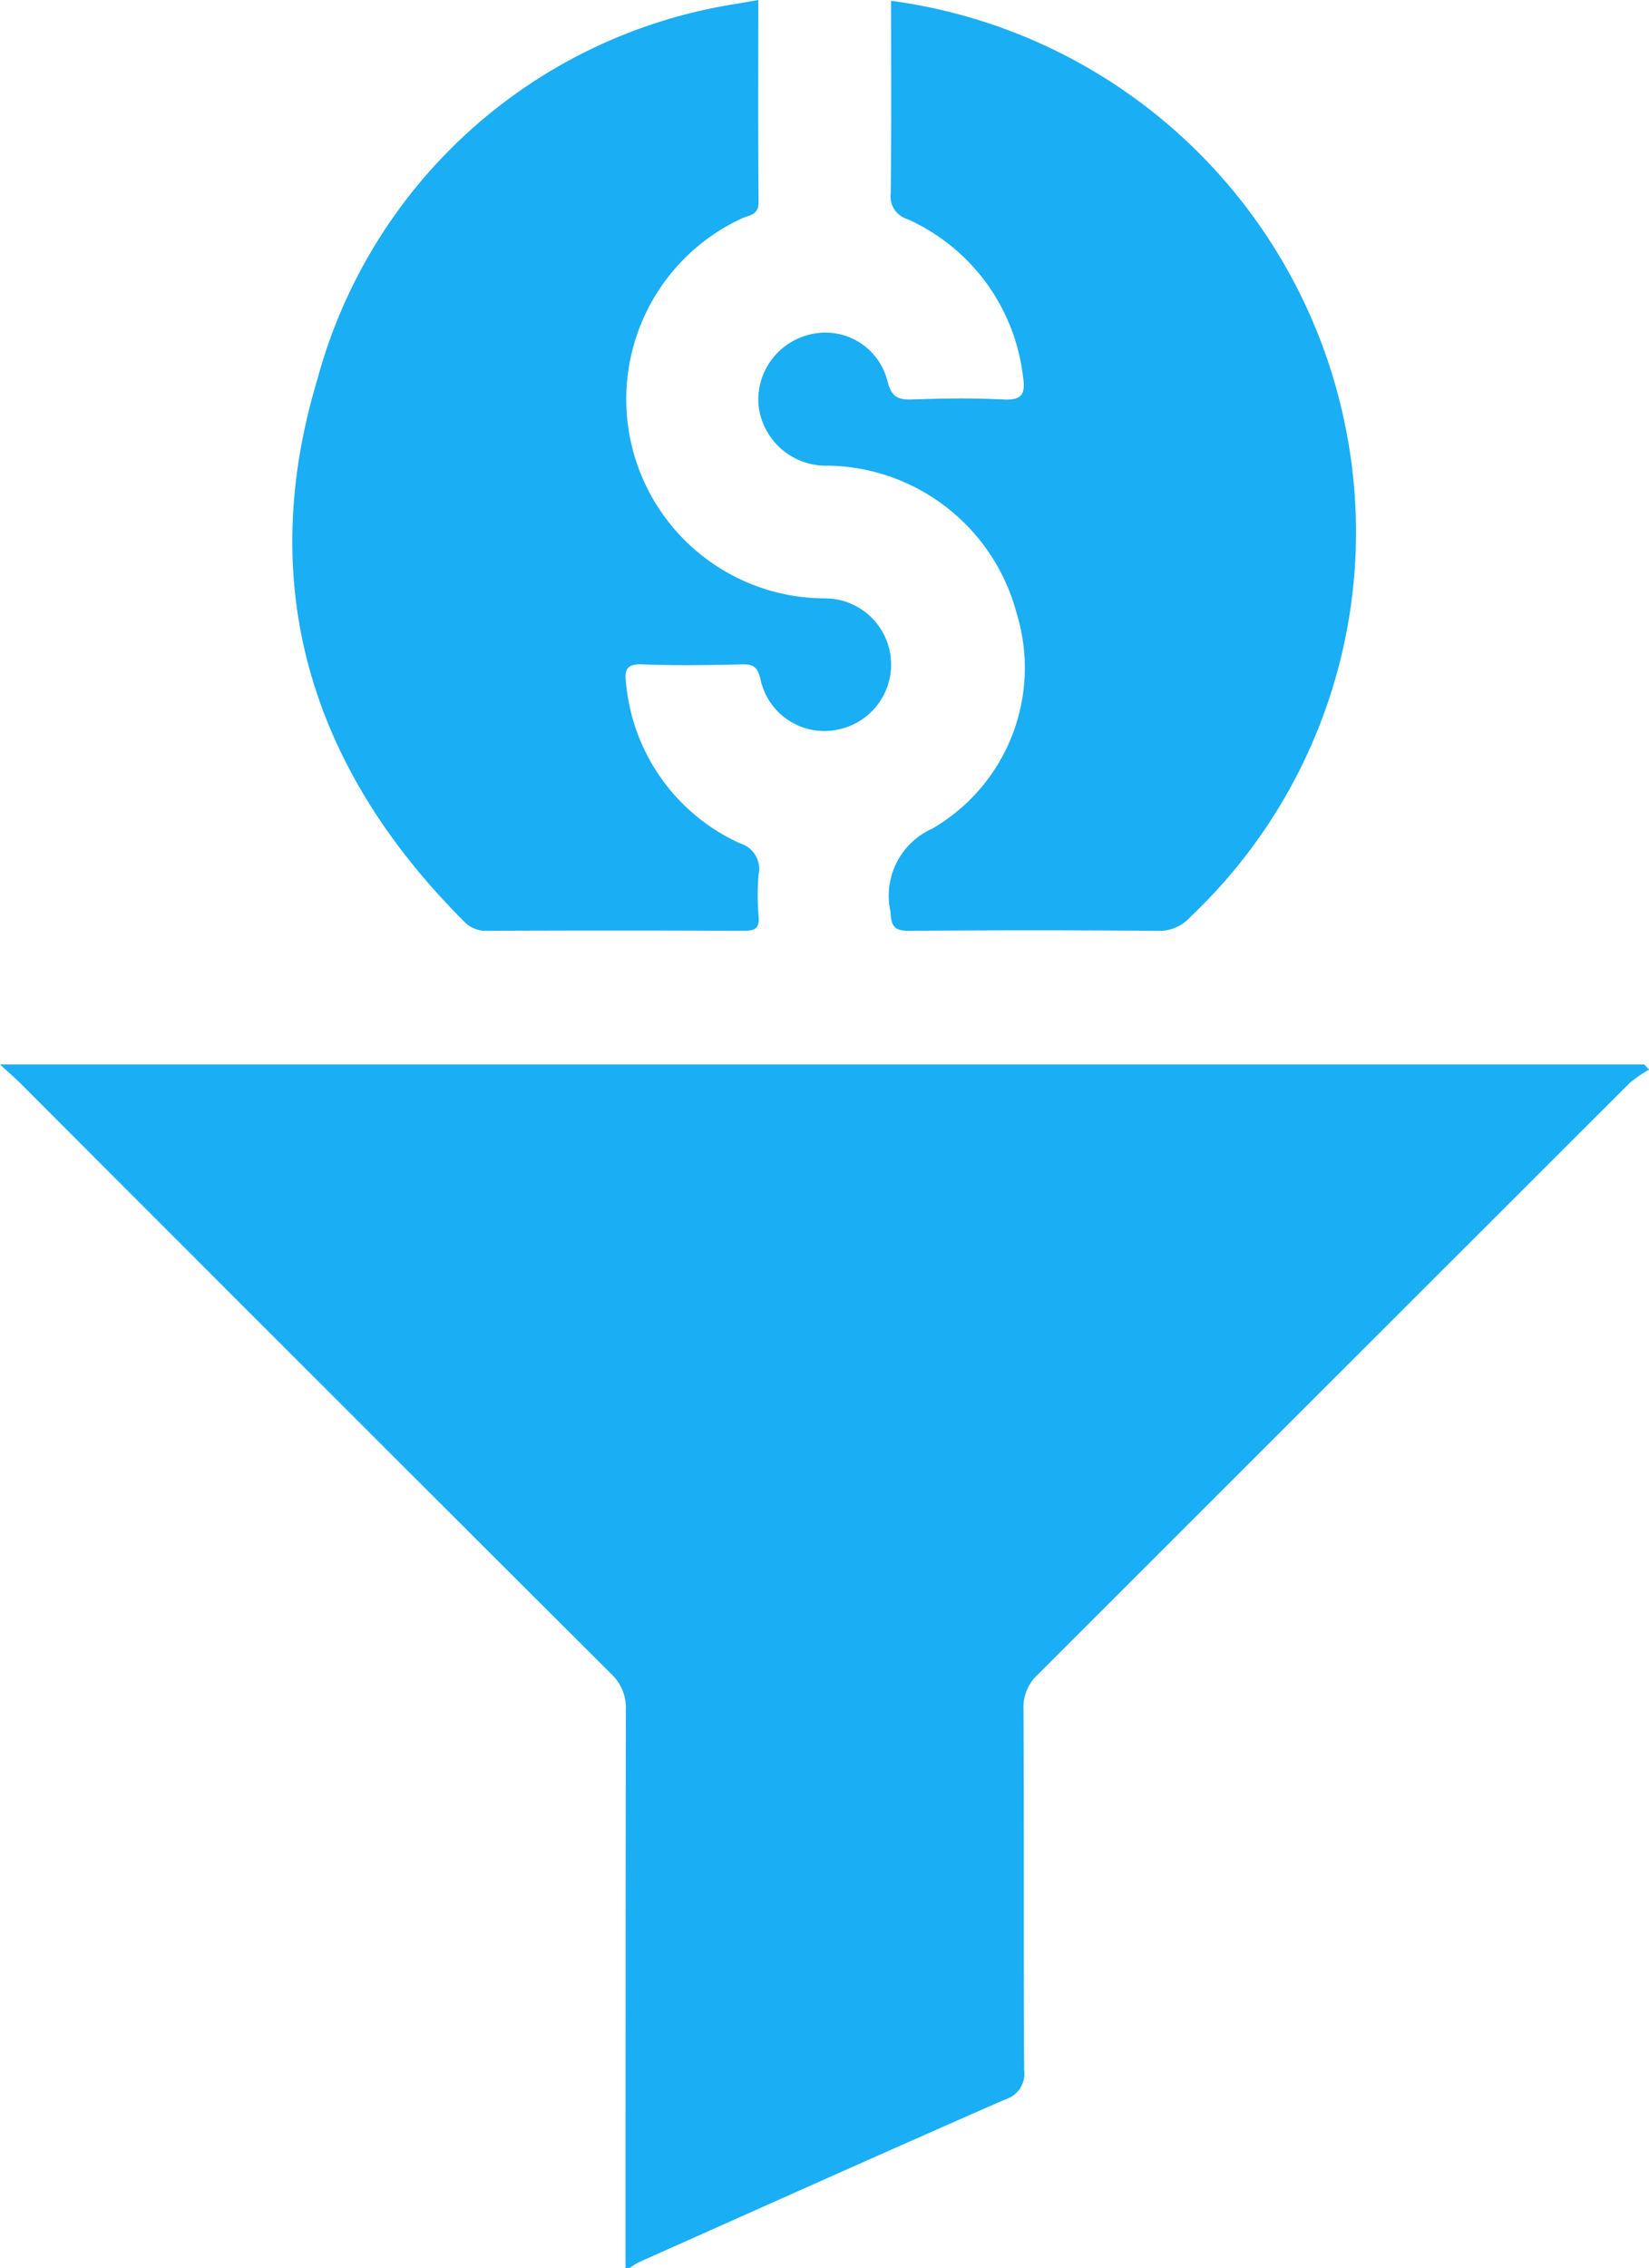 <?xml version="1.0" encoding="UTF-8"?>
<svg xmlns="http://www.w3.org/2000/svg" width="34.436" height="47.333" viewBox="0 0 34.436 47.333">
  <g id="Consersion_rates" transform="translate(-7263.423 -3491.031)">
    <path id="Path_112" data-name="Path 112" d="M7276.486,3696c0-3.881,0-7.762.007-11.643a.971.971,0,0,0-.314-.762q-6.168-6.149-12.323-12.311c-.117-.117-.243-.224-.434-.4h34.338l.1.108a2.7,2.7,0,0,0-.406.28q-6.179,6.17-12.357,12.342a.922.922,0,0,0-.3.723c.011,2.51,0,5.021.013,7.531a.557.557,0,0,1-.391.612c-2.558,1.12-5.106,2.263-7.657,3.4a1.474,1.474,0,0,0-.187.118Z" transform="translate(0 -157.64)" fill="#1aaef4"></path>
    <path id="Path_113" data-name="Path 113" d="M7322.558,3491.031c0,1.424-.006,2.823.005,4.222,0,.274-.2.267-.354.338a4.156,4.156,0,0,0,1.731,7.927,1.382,1.382,0,0,1,.339,2.724,1.363,1.363,0,0,1-1.678-1.047c-.062-.247-.146-.305-.385-.3-.692.017-1.387.027-2.078,0-.337-.015-.378.118-.342.394a4.079,4.079,0,0,0,2.375,3.339.56.56,0,0,1,.394.65,4.78,4.78,0,0,0,0,.877c.021.256-.083.3-.312.3q-2.68-.012-5.36,0a.623.623,0,0,1-.485-.2c-3.188-3.187-4.363-6.982-3.057-11.312a10.769,10.769,0,0,1,8.763-7.834C7322.247,3491.084,7322.382,3491.063,7322.558,3491.031Z" transform="translate(-43.299)" fill="#1aaef4"></path>
    <path id="Path_114" data-name="Path 114" d="M7394.375,3491.172a11.188,11.188,0,0,1,9.52,9.056,11.05,11.05,0,0,1-3.271,10.062.864.864,0,0,1-.68.29q-2.588-.023-5.174,0c-.321,0-.392-.076-.408-.4a1.532,1.532,0,0,1,.871-1.732,3.878,3.878,0,0,0,1.762-4.5,4.142,4.142,0,0,0-3.922-3.076,1.416,1.416,0,0,1-1.466-1.252,1.4,1.4,0,0,1,1.058-1.481,1.336,1.336,0,0,1,1.636.977c.083.326.22.386.52.375.63-.023,1.264-.031,1.893,0,.371.019.473-.09.418-.452a4.124,4.124,0,0,0-2.418-3.312.493.493,0,0,1-.347-.538C7394.384,3493.85,7394.375,3492.513,7394.375,3491.172Z" transform="translate(-112.343 -0.124)" fill="#1aaef4"></path>
  </g>
</svg>
